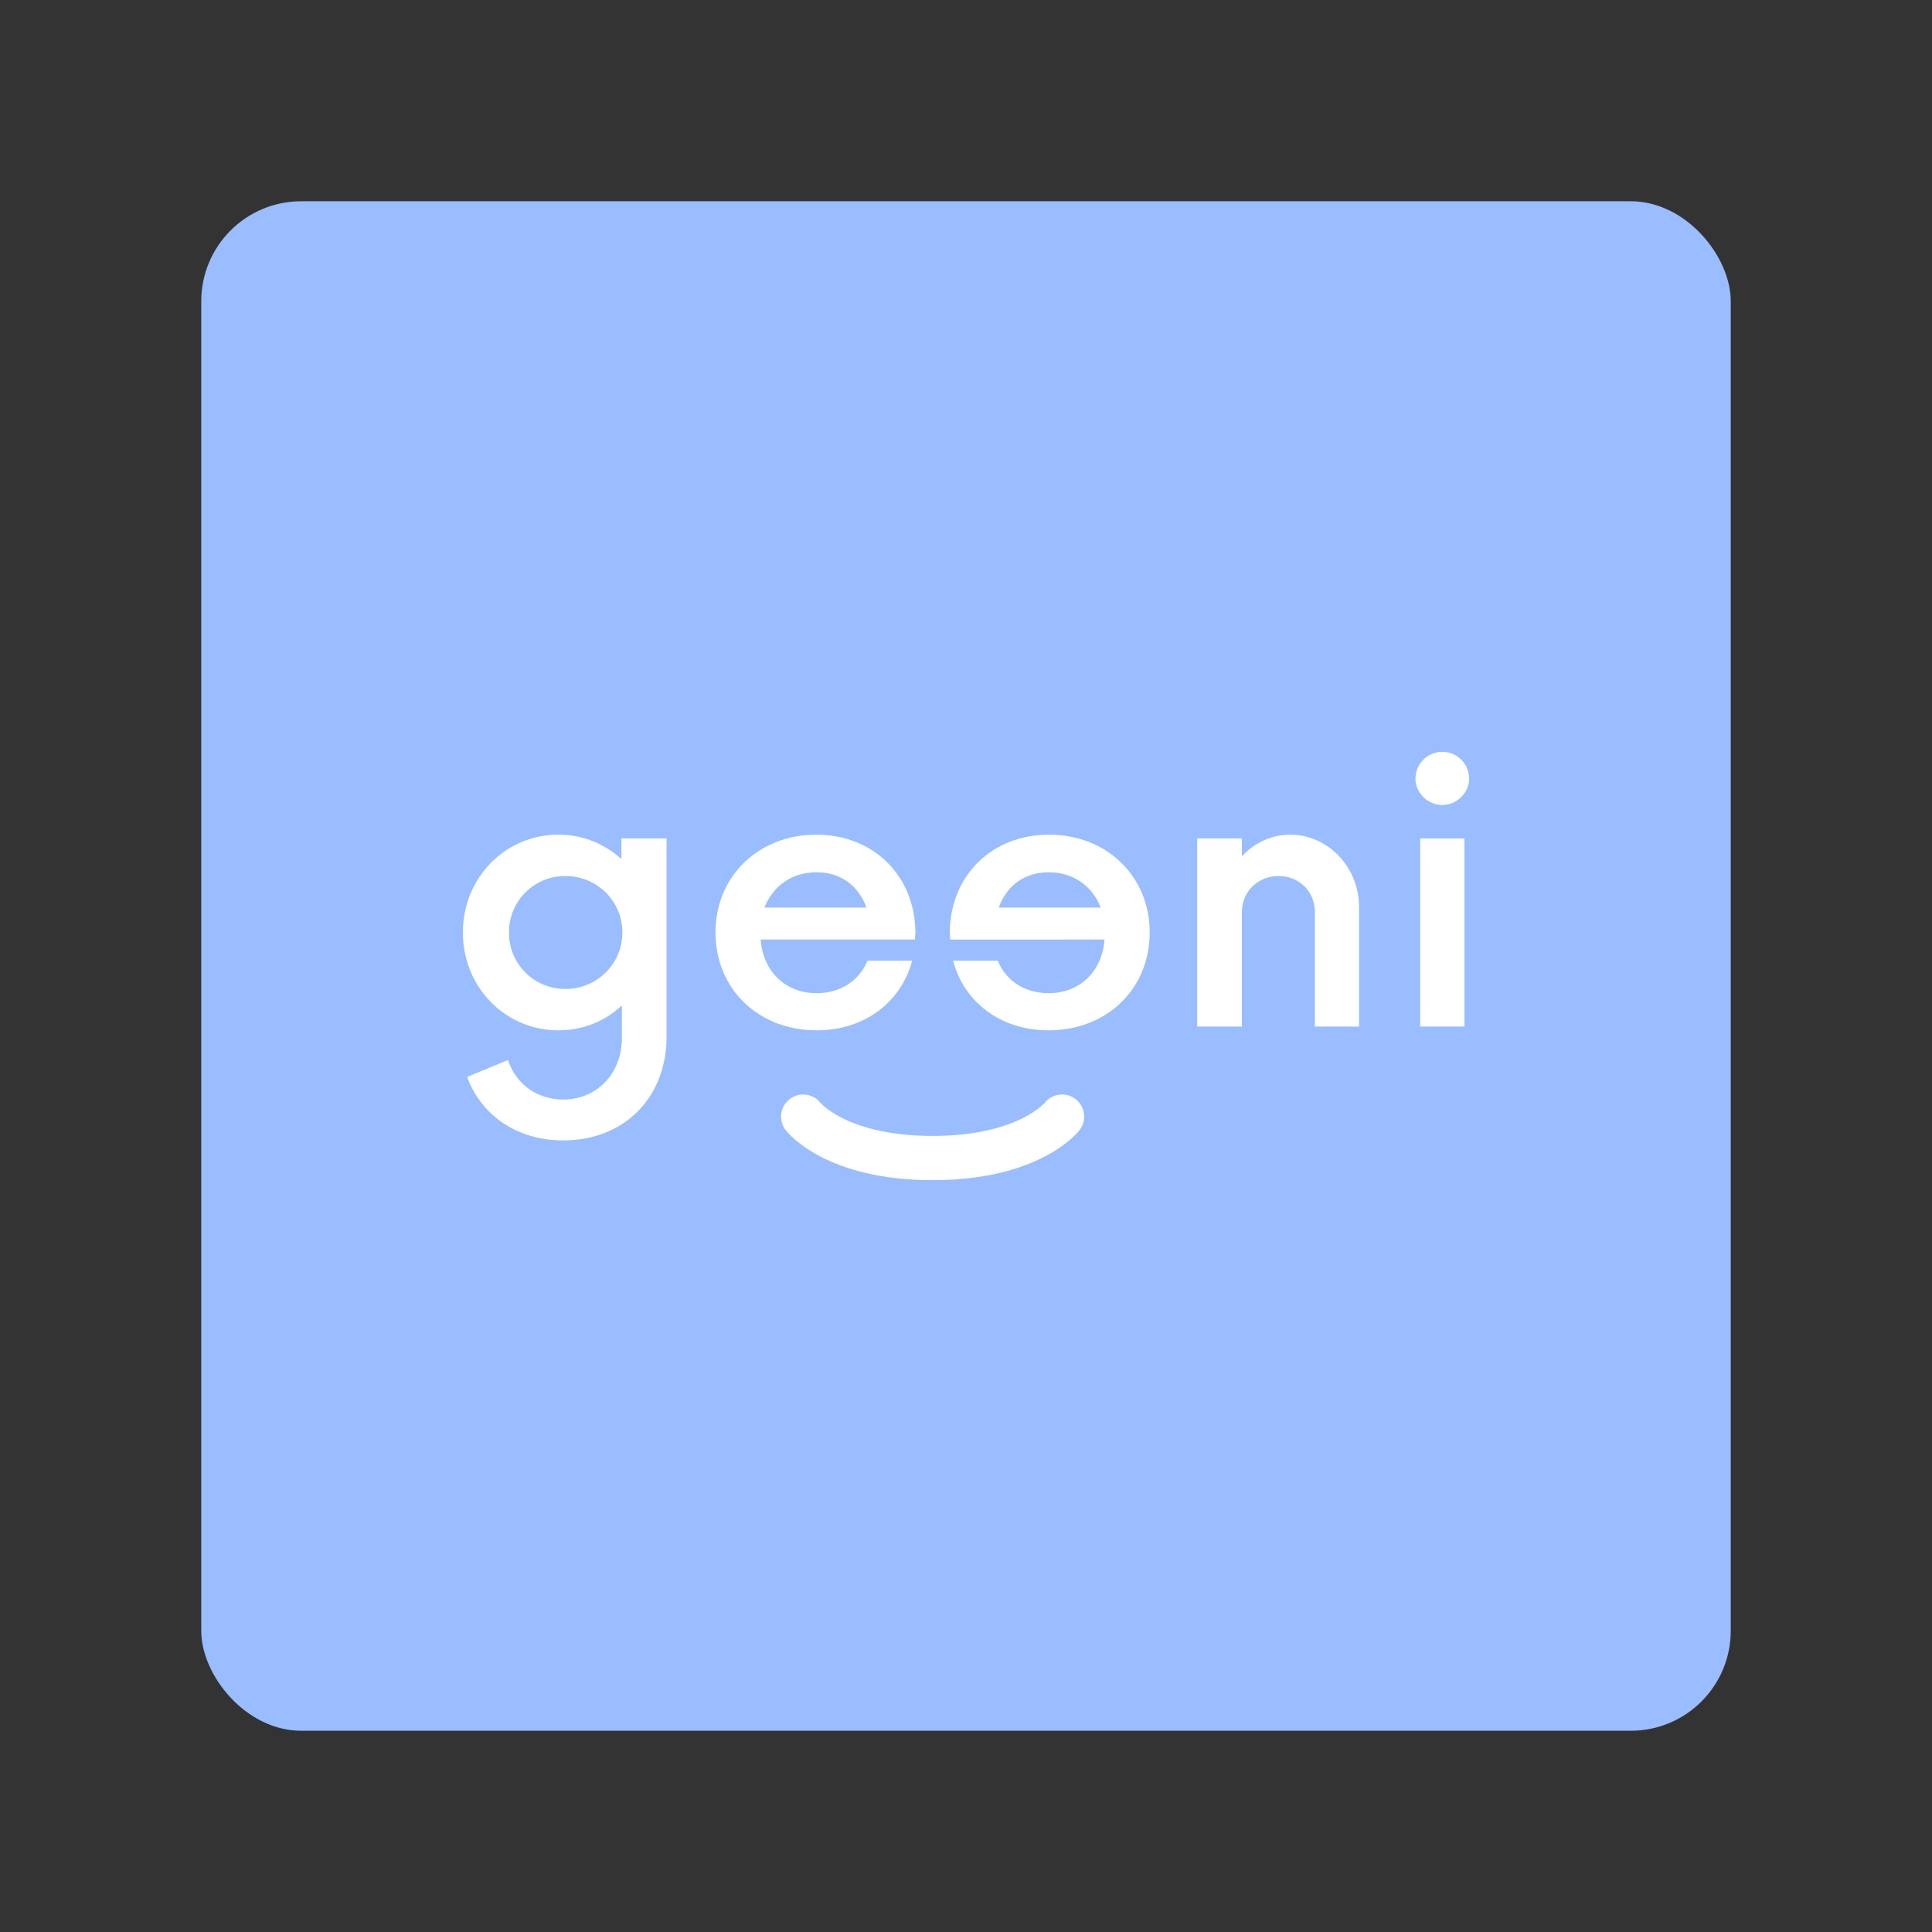 <svg xmlns="http://www.w3.org/2000/svg" id="svg2" width="192" height="192" version="1.1"><rect width="100%" height="100%" fill="#333333" stroke="none"/><g id="layer1" transform="translate(0 -860.362)"><rect id="rect1105" width="152" height="152" x="20" y="880.362" rx="9.935" ry="9.935" style="fill:#99bdfe;fill-opacity:1;fill-rule:evenodd;stroke:none;stroke-width:.993;stroke-opacity:1"/><path id="path1085" d="M61.755 943.682v2.057a9.259 9.259 0 0 0-6.265-2.431c-5.282 0-9.49 4.301-9.49 9.724s4.208 9.724 9.49 9.724c2.478 0 4.676-.935 6.312-2.477v3.225c0 3.553-2.478 6.125-5.844 6.125-2.618 0-4.722-1.59-5.47-3.927l-4.067 1.683c1.402 3.833 5.002 6.311 9.537 6.311 6.078 0 10.285-4.254 10.285-10.332v-19.682zm-5.563 14.96a5.567 5.567 0 0 1-5.61-5.61 5.567 5.567 0 0 1 5.61-5.61c3.132 0 5.657 2.478 5.657 5.61 0 3.133-2.525 5.61-5.657 5.61z" style="font-style:normal;font-variant:normal;font-weight:500;font-stretch:normal;font-size:52.168px;line-height:1.25;font-family:Now;-inkscape-font-specification:&quot;Now Medium&quot;;letter-spacing:0;word-spacing:0;fill:#fff;fill-opacity:1;stroke-width:.935"/><path id="path1087" d="M90.974 952.939c-.093-5.61-4.207-9.631-9.864-9.631-5.704 0-10.005 4.114-10.005 9.724s4.255 9.724 10.052 9.724c4.815 0 8.415-2.851 9.49-6.919h-4.441c-.795 1.964-2.665 3.226-5.05 3.226-3.132 0-5.329-2.197-5.563-5.33h15.335zm-9.817-5.89c2.43 0 4.16 1.355 4.955 3.505H75.967c.842-2.103 2.665-3.506 5.19-3.506z" style="font-style:normal;font-variant:normal;font-weight:500;font-stretch:normal;font-size:52.168px;line-height:1.25;font-family:Now;-inkscape-font-specification:&quot;Now Medium&quot;;letter-spacing:0;word-spacing:0;fill:#fff;fill-opacity:1;stroke-width:.935"/><path id="path1089" d="M94.387 952.939c.094-5.61 4.208-9.631 9.865-9.631 5.703 0 10.004 4.114 10.004 9.724s-4.254 9.724-10.051 9.724c-4.816 0-8.415-2.851-9.49-6.919h4.44c.795 1.964 2.665 3.226 5.05 3.226 3.132 0 5.33-2.197 5.563-5.33H94.434Zm9.818-5.89c-2.431 0-4.161 1.355-4.956 3.505h10.145c-.841-2.103-2.665-3.506-5.19-3.506z" style="font-style:normal;font-variant:normal;font-weight:500;font-stretch:normal;font-size:52.168px;line-height:1.25;font-family:Now;-inkscape-font-specification:&quot;Now Medium&quot;;letter-spacing:0;word-spacing:0;fill:#fff;fill-opacity:1;stroke-width:.935"/><path id="path1091" d="M128.235 943.308c-1.87 0-3.553.795-4.816 2.15v-1.776h-4.44v18.7h4.44v-11.407c0-2.01 1.59-3.553 3.647-3.553 2.057 0 3.6 1.543 3.6 3.553v11.407h4.394v-11.874c0-4.068-3.179-7.2-6.825-7.2z" style="font-style:normal;font-variant:normal;font-weight:500;font-stretch:normal;font-size:52.168px;line-height:1.25;font-family:Now;-inkscape-font-specification:&quot;Now Medium&quot;;letter-spacing:0;word-spacing:0;fill:#fff;fill-opacity:1;stroke-width:.935"/><path id="path1093" d="M143.335 940.363c1.45 0 2.665-1.216 2.665-2.618a2.664 2.664 0 0 0-2.665-2.665 2.664 2.664 0 0 0-2.665 2.665c0 1.402 1.216 2.618 2.665 2.618zm-2.197 22.02h4.394v-18.7h-4.394z" style="font-style:normal;font-variant:normal;font-weight:500;font-stretch:normal;font-size:52.168px;line-height:1.25;font-family:Now;-inkscape-font-specification:&quot;Now Medium&quot;;letter-spacing:0;word-spacing:0;fill:#fff;fill-opacity:1;stroke-width:.935"/><path id="path1095" d="M79.817 971.328s3.19 4.119 12.864 4.119c9.674 0 12.863-4.119 12.863-4.119" style="fill:none;stroke:#fff;stroke-width:4.395;stroke-linecap:round;stroke-linejoin:miter;stroke-miterlimit:4;stroke-dasharray:none;stroke-opacity:1"/></g><style id="style853" type="text/css">.st0{fill:#fff}</style></svg>